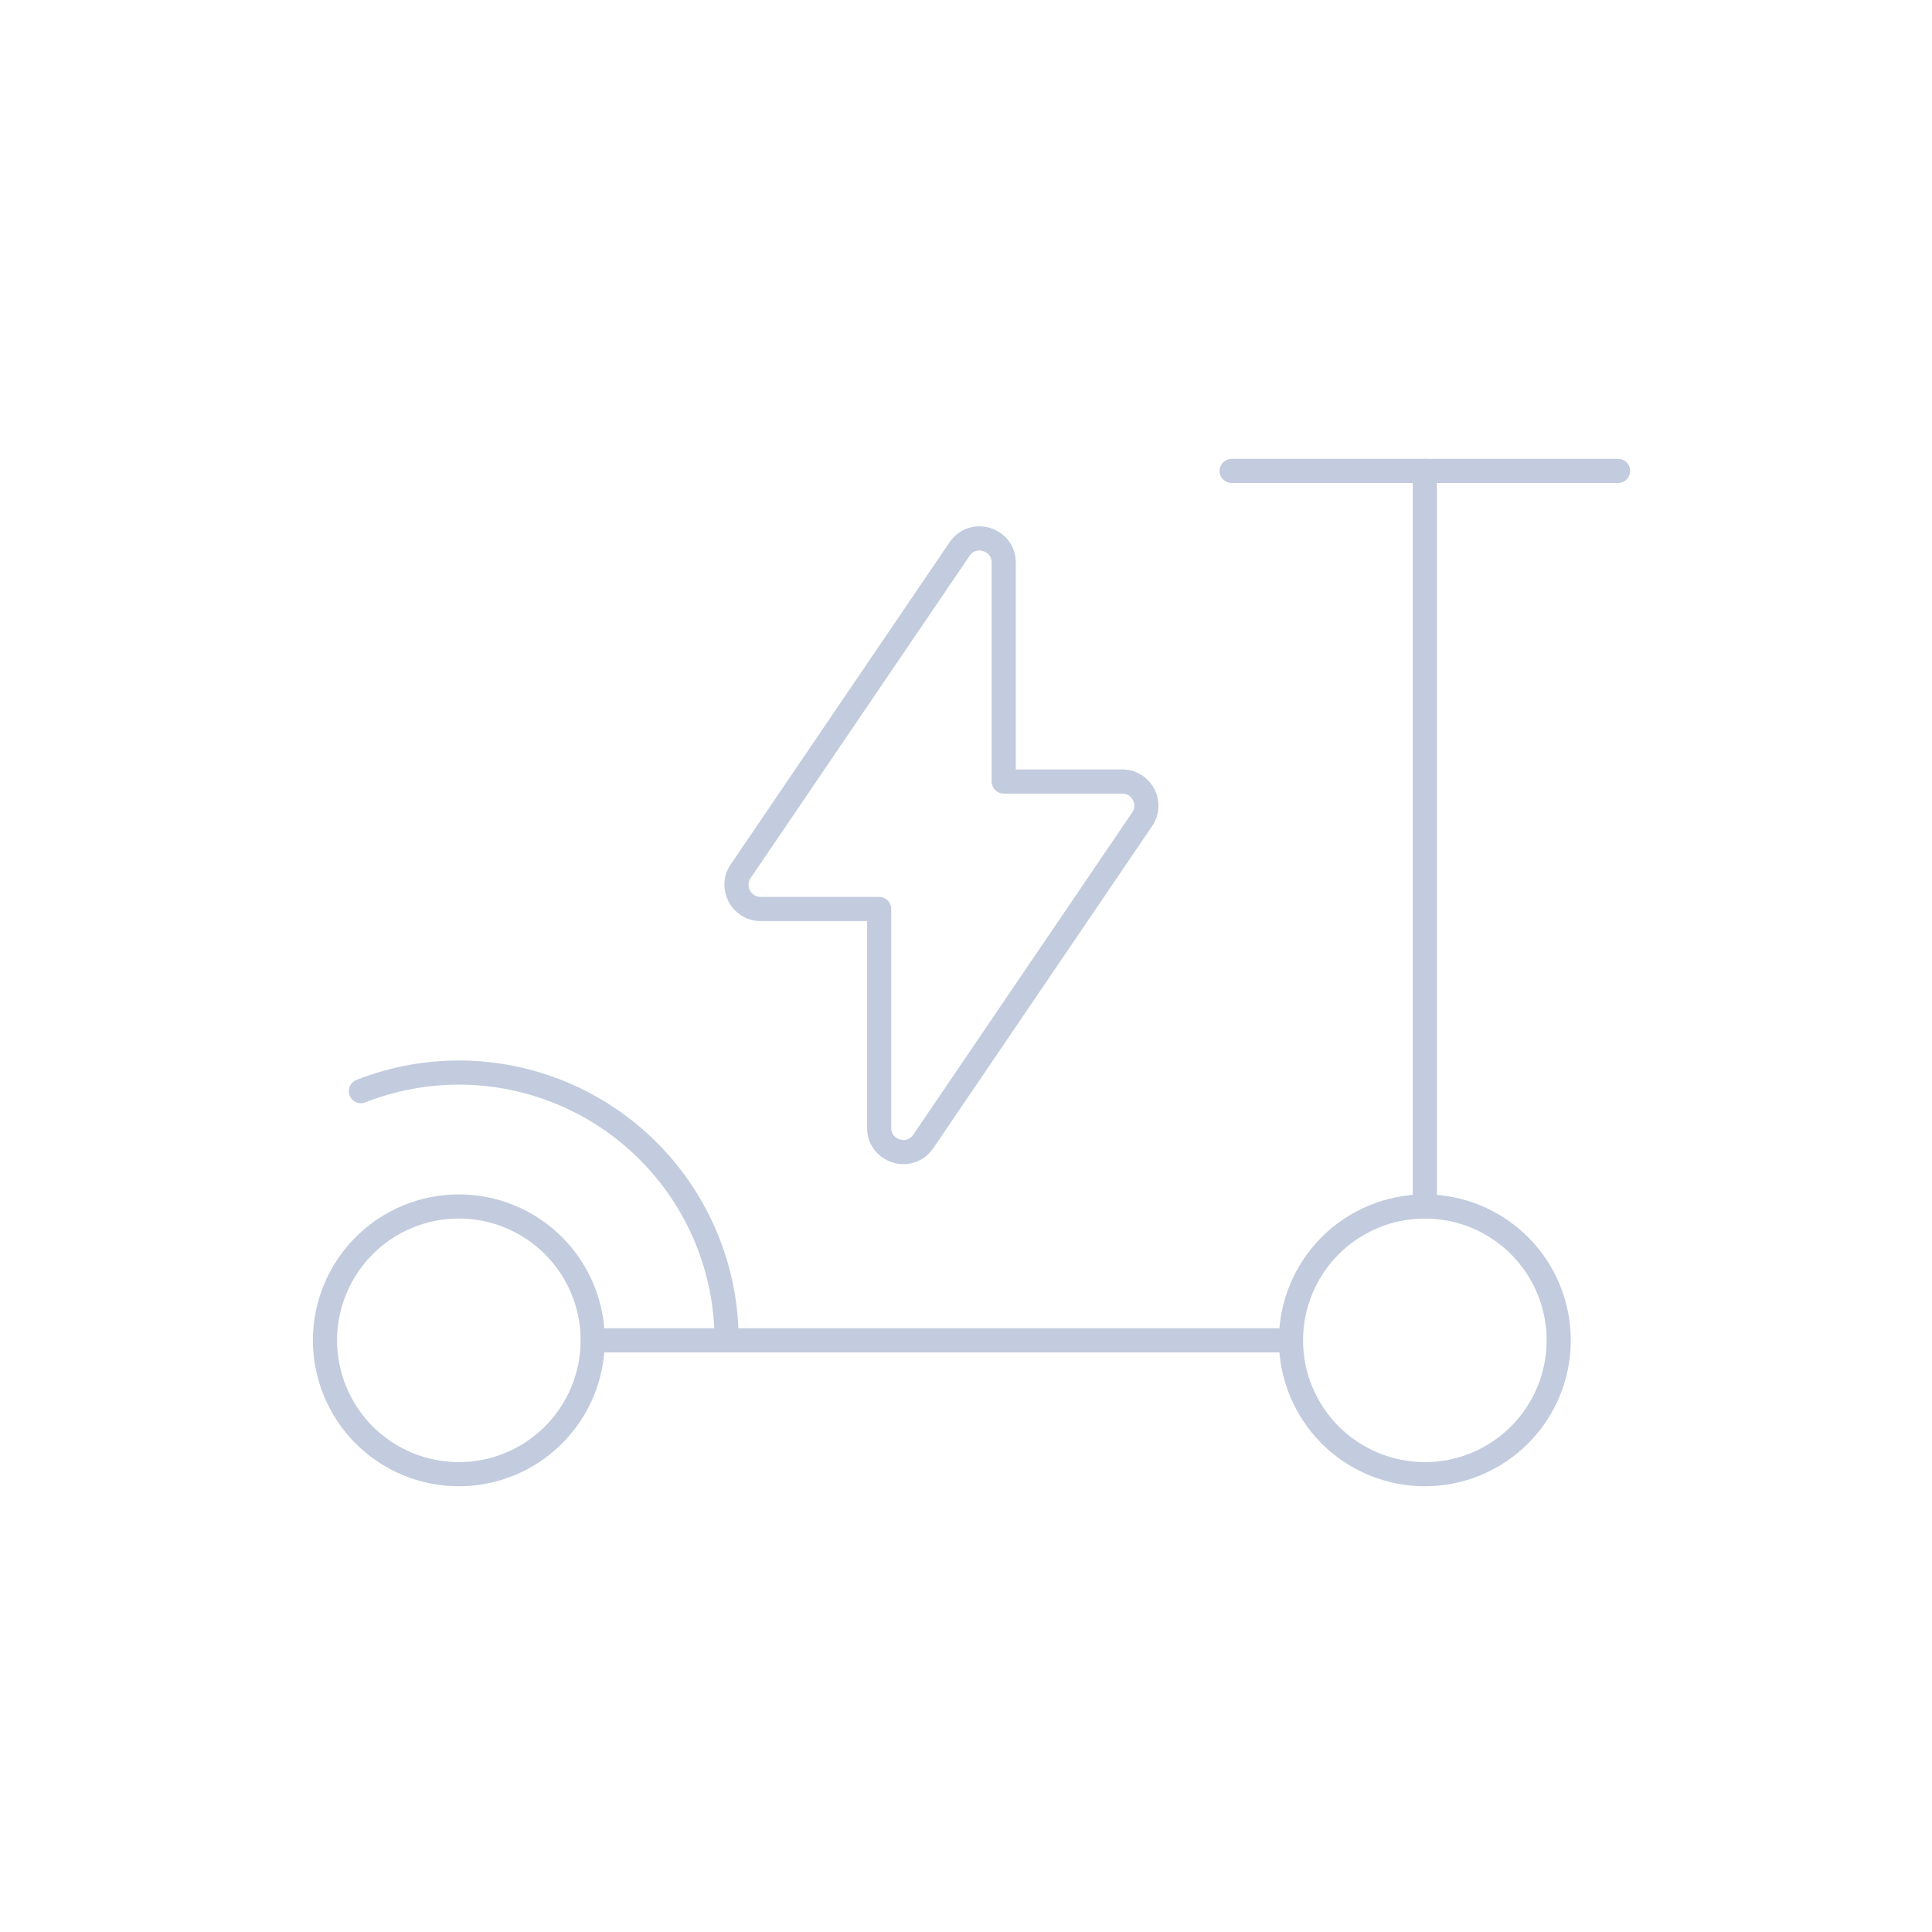 <svg width="80" height="80" viewBox="0 0 80 80" fill="none" xmlns="http://www.w3.org/2000/svg">
  <path d="M16.878 50.379C18.237 49.816 19.763 49.816 21.121 50.379C22.479 50.941 23.558 52.02 24.121 53.379C24.684 54.737 24.684 56.263 24.121 57.621C23.558 58.979 22.479 60.059 21.121 60.621C19.763 61.184 18.237 61.184 16.878 60.621C15.52 60.059 14.441 58.979 13.879 57.621C13.316 56.263 13.316 54.737 13.879 53.379C14.441 52.02 15.52 50.941 16.878 50.379Z" stroke="#C2CCDE" stroke-linecap="round" stroke-linejoin="round" />
  <path d="M56.879 50.379C58.237 49.816 59.763 49.816 61.121 50.379C62.479 50.941 63.559 52.02 64.121 53.379C64.684 54.737 64.684 56.263 64.121 57.621C63.559 58.979 62.479 60.059 61.121 60.621C59.763 61.184 58.237 61.184 56.879 60.621C55.52 60.059 54.441 58.979 53.879 57.621C53.316 56.263 53.316 54.737 53.879 53.379C54.441 52.02 55.52 50.941 56.879 50.379Z" stroke="#C2CCDE" stroke-linecap="round" stroke-linejoin="round" />
  <path d="M53.456 55.5H24.543" stroke="#C2CCDE" stroke-linecap="round" stroke-linejoin="round" />
  <path d="M30.087 55.499C30.087 54.057 29.805 52.615 29.243 51.257C28.118 48.541 25.959 46.382 23.243 45.257C20.588 44.157 17.613 44.132 14.944 45.182" stroke="#C2CCDE" stroke-linecap="round" stroke-linejoin="round" />
  <path d="M59 19.5V49.957" stroke="#C2CCDE" stroke-linecap="round" stroke-linejoin="round" />
  <path d="M67 19.5H51" stroke="#C2CCDE" stroke-linecap="round" stroke-linejoin="round" />
  <path d="M36.404 37.639L31.496 37.639C30.694 37.639 30.218 36.741 30.669 36.077L39.734 22.735C40.288 21.92 41.562 22.312 41.562 23.297V32.361L46.469 32.361C47.271 32.361 47.747 33.259 47.296 33.923L38.231 47.265C37.677 48.08 36.404 47.688 36.404 46.703V37.639Z" stroke="#C2CCDE" stroke-linecap="round" stroke-linejoin="round" />
</svg>